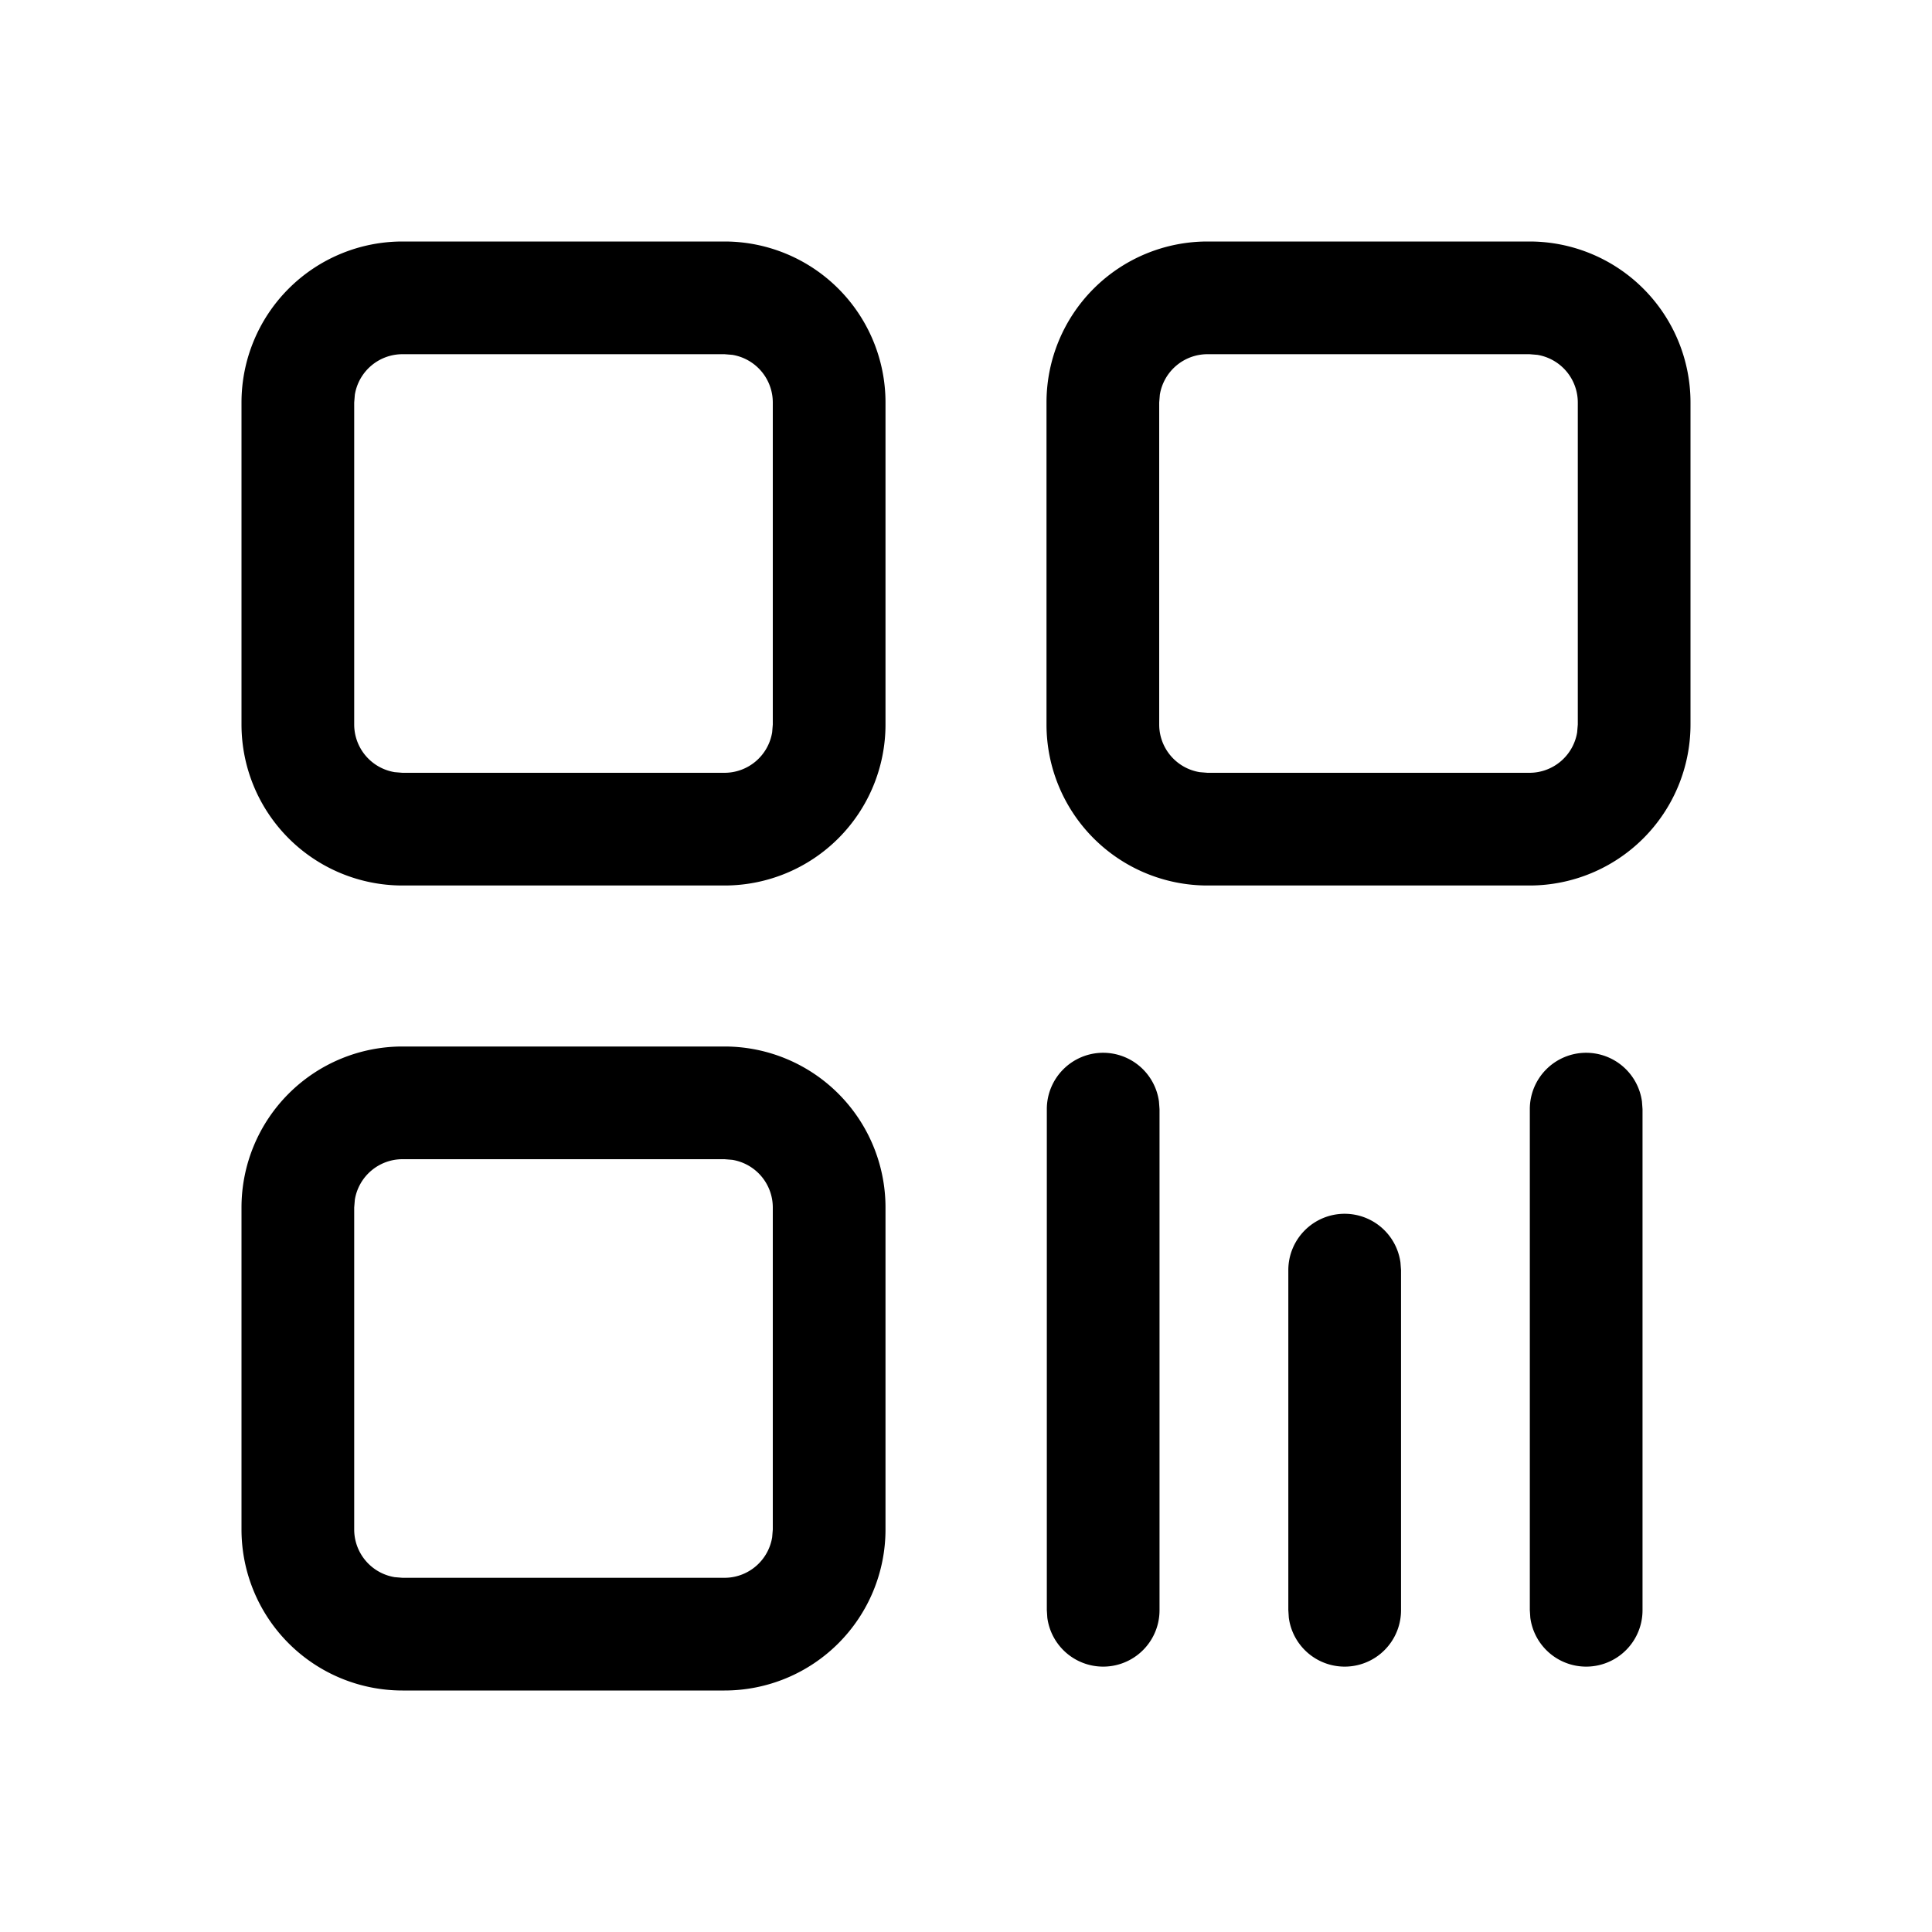 <svg xmlns="http://www.w3.org/2000/svg" version="1.1" width="1024" height="1024" fill="currentColor" aria-hidden="true" focusable="false">
    <path d="M384 554.667a85.333 85.333 0 0 1 85.333 85.333v170.667a85.333 85.333 0 0 1-85.333 85.333H213.333a85.333 85.333 0 0 1-85.333-85.333v-170.667a85.333 85.333 0 0 1 85.333-85.333h170.667z m200.704 3.328a29.867 29.867 0 0 1 29.568 25.813l0.299 4.053V853.333a29.867 29.867 0 0 1-59.477 4.053L554.837 853.333v-265.472a29.867 29.867 0 0 1 29.867-29.867z m256 0a29.867 29.867 0 0 1 29.568 25.813l0.299 4.053V853.333a29.867 29.867 0 0 1-59.477 4.053L810.837 853.333v-265.472a29.867 29.867 0 0 1 29.867-29.867z m-128 85.333a29.867 29.867 0 0 1 29.568 25.813l0.299 4.053V853.333a29.867 29.867 0 0 1-59.477 4.053L682.837 853.333v-180.139a29.867 29.867 0 0 1 29.867-29.867zM384 614.4H213.333a25.6 25.6 0 0 0-25.259 21.461L187.733 640v170.667a25.6 25.6 0 0 0 21.461 25.259L213.333 836.267h170.667a25.6 25.6 0 0 0 25.259-21.461L409.6 810.667v-170.667a25.6 25.6 0 0 0-21.461-25.259L384 614.4zM384 128a85.333 85.333 0 0 1 85.333 85.333v170.667a85.333 85.333 0 0 1-85.333 85.333H213.333a85.333 85.333 0 0 1-85.333-85.333V213.333a85.333 85.333 0 0 1 85.333-85.333h170.667z m426.667 0a85.333 85.333 0 0 1 85.333 85.333v170.667a85.333 85.333 0 0 1-85.333 85.333h-170.667a85.333 85.333 0 0 1-85.333-85.333V213.333a85.333 85.333 0 0 1 85.333-85.333h170.667zM384 187.733H213.333a25.6 25.6 0 0 0-25.259 21.461L187.733 213.333v170.667a25.6 25.6 0 0 0 21.461 25.259L213.333 409.6h170.667a25.6 25.6 0 0 0 25.259-21.461L409.6 384V213.333a25.6 25.6 0 0 0-21.461-25.259L384 187.733z m426.667 0h-170.667a25.6 25.6 0 0 0-25.259 21.461L614.4 213.333v170.667a25.6 25.6 0 0 0 21.461 25.259L640 409.6h170.667a25.6 25.6 0 0 0 25.259-21.461L836.267 384V213.333a25.6 25.6 0 0 0-21.461-25.259L810.667 187.733z"></path>
</svg>
